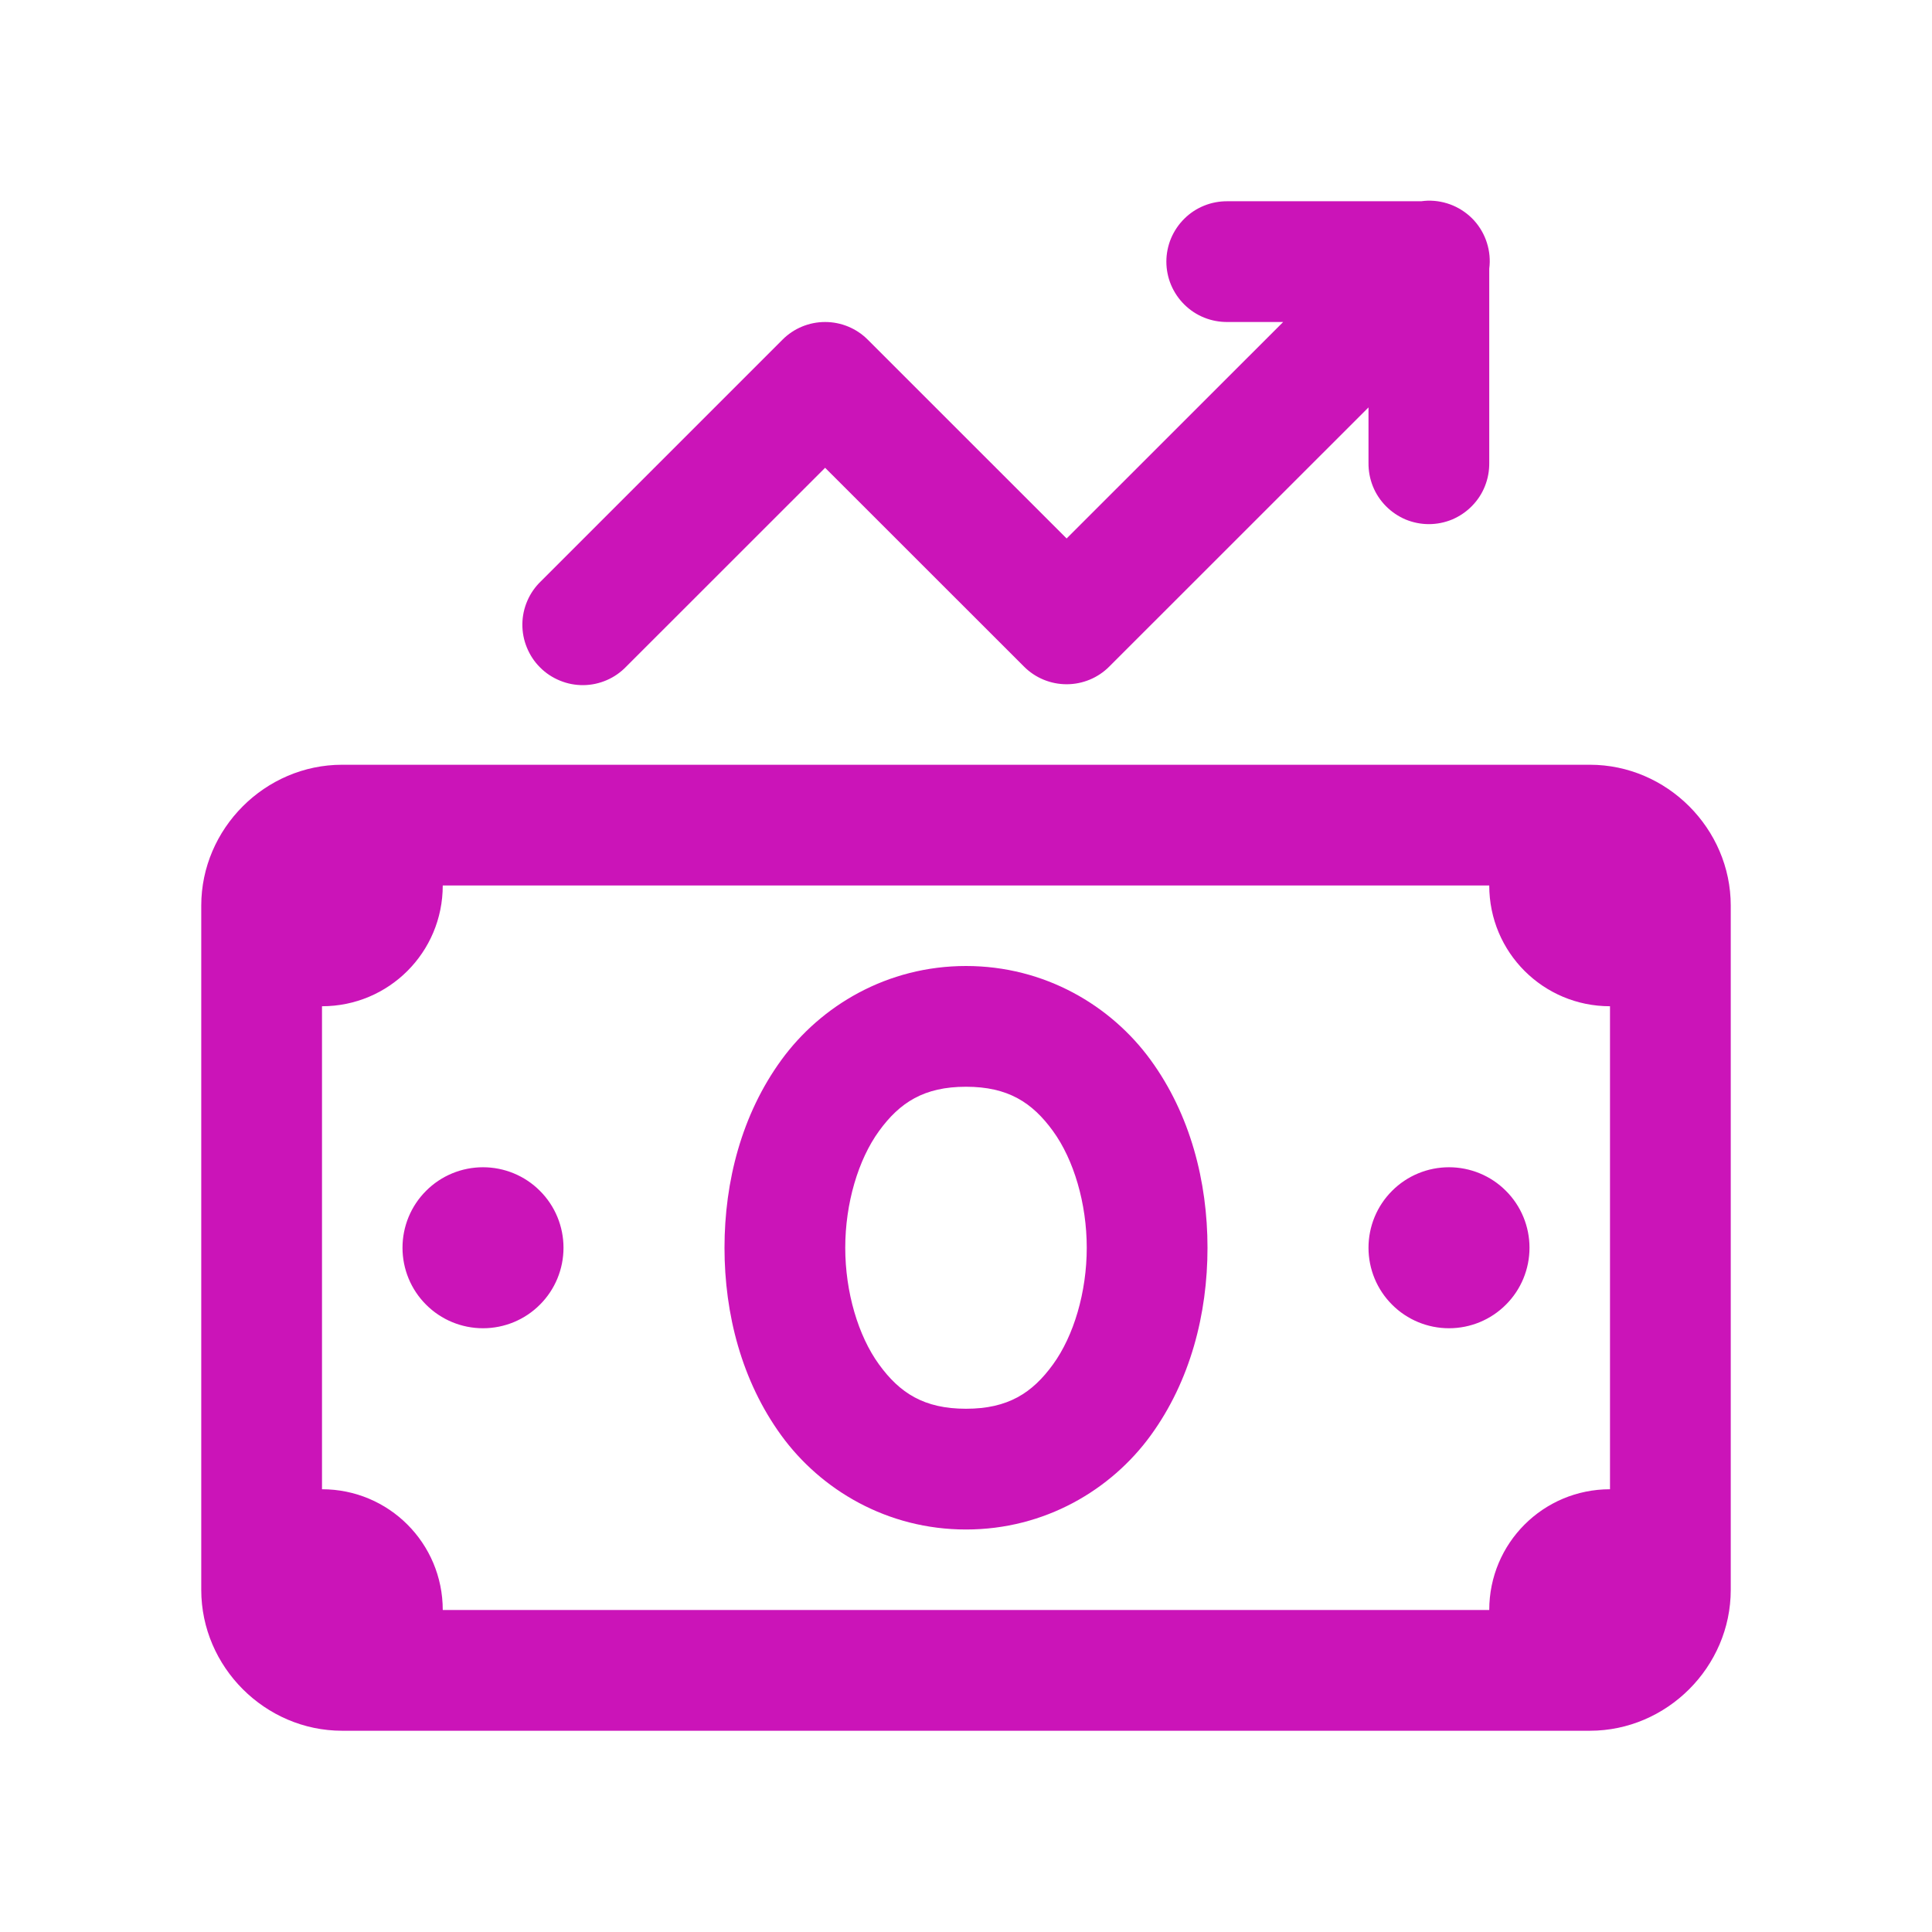 <svg width="24" height="24" viewBox="0 0 24 24" fill="none" xmlns="http://www.w3.org/2000/svg">
<path d="M17.735 2.493C17.709 2.494 17.682 2.496 17.655 2.5H15.25C15.151 2.499 15.052 2.517 14.96 2.554C14.867 2.591 14.784 2.646 14.713 2.716C14.642 2.786 14.586 2.869 14.547 2.961C14.509 3.052 14.489 3.151 14.489 3.25C14.489 3.349 14.509 3.448 14.547 3.539C14.586 3.631 14.642 3.714 14.713 3.784C14.784 3.854 14.867 3.909 14.96 3.946C15.052 3.983 15.151 4.001 15.25 4H15.94L13.25 6.689L10.78 4.22C10.64 4.079 10.449 4 10.25 4C10.051 4 9.86 4.079 9.72 4.22L6.72 7.22C6.648 7.289 6.59 7.372 6.551 7.463C6.511 7.555 6.49 7.653 6.489 7.753C6.488 7.853 6.507 7.952 6.545 8.044C6.583 8.137 6.638 8.221 6.709 8.291C6.779 8.362 6.863 8.417 6.956 8.455C7.048 8.493 7.147 8.512 7.247 8.511C7.347 8.51 7.445 8.489 7.537 8.449C7.628 8.41 7.711 8.352 7.78 8.28L10.25 5.811L12.72 8.28C12.86 8.421 13.051 8.5 13.25 8.5C13.449 8.5 13.64 8.421 13.78 8.28L17 5.061V5.75C16.999 5.849 17.017 5.948 17.054 6.04C17.091 6.133 17.146 6.216 17.216 6.287C17.286 6.358 17.369 6.414 17.46 6.453C17.552 6.491 17.651 6.511 17.75 6.511C17.849 6.511 17.948 6.491 18.04 6.453C18.131 6.414 18.214 6.358 18.284 6.287C18.354 6.216 18.409 6.133 18.446 6.04C18.483 5.948 18.501 5.849 18.5 5.75V3.337C18.514 3.23 18.504 3.121 18.471 3.017C18.439 2.914 18.384 2.819 18.312 2.739C18.239 2.659 18.15 2.596 18.05 2.553C17.951 2.511 17.843 2.49 17.735 2.493ZM4.25 9.5C3.293 9.5 2.5 10.293 2.5 11.25V19.75C2.5 20.707 3.293 21.5 4.25 21.5H19.75C20.707 21.5 21.5 20.707 21.5 19.75V11.25C21.5 10.293 20.707 9.5 19.75 9.5H4.25ZM5.5 11H18.5C18.5 11.83 19.17 12.5 20 12.5V18.5C19.17 18.5 18.5 19.17 18.5 20H5.5C5.5 19.17 4.83 18.5 4 18.5V12.5C4.83 12.5 5.5 11.83 5.5 11ZM12 12C11.021 12 10.198 12.492 9.706 13.168C9.214 13.844 9 14.676 9 15.5C9 16.324 9.214 17.156 9.706 17.832C10.198 18.508 11.021 19 12 19C12.979 19 13.802 18.508 14.294 17.832C14.786 17.156 15 16.324 15 15.5C15 14.676 14.786 13.844 14.294 13.168C13.802 12.492 12.979 12 12 12ZM12 13.5C12.521 13.5 12.823 13.695 13.081 14.051C13.339 14.406 13.5 14.949 13.5 15.5C13.5 16.051 13.339 16.594 13.081 16.949C12.823 17.305 12.521 17.5 12 17.5C11.479 17.5 11.177 17.305 10.919 16.949C10.661 16.594 10.5 16.051 10.5 15.5C10.5 14.949 10.661 14.406 10.919 14.051C11.177 13.695 11.479 13.5 12 13.5ZM6 14.5C5.735 14.5 5.48 14.605 5.293 14.793C5.105 14.98 5 15.235 5 15.5C5 15.765 5.105 16.02 5.293 16.207C5.48 16.395 5.735 16.5 6 16.5C6.265 16.5 6.52 16.395 6.707 16.207C6.895 16.02 7 15.765 7 15.5C7 15.235 6.895 14.98 6.707 14.793C6.52 14.605 6.265 14.5 6 14.5ZM18 14.5C17.735 14.5 17.48 14.605 17.293 14.793C17.105 14.98 17 15.235 17 15.5C17 15.765 17.105 16.02 17.293 16.207C17.48 16.395 17.735 16.5 18 16.5C18.265 16.5 18.52 16.395 18.707 16.207C18.895 16.02 19 15.765 19 15.5C19 15.235 18.895 14.98 18.707 14.793C18.52 14.605 18.265 14.5 18 14.5Z" fill="#CB14B8"/>
</svg>
